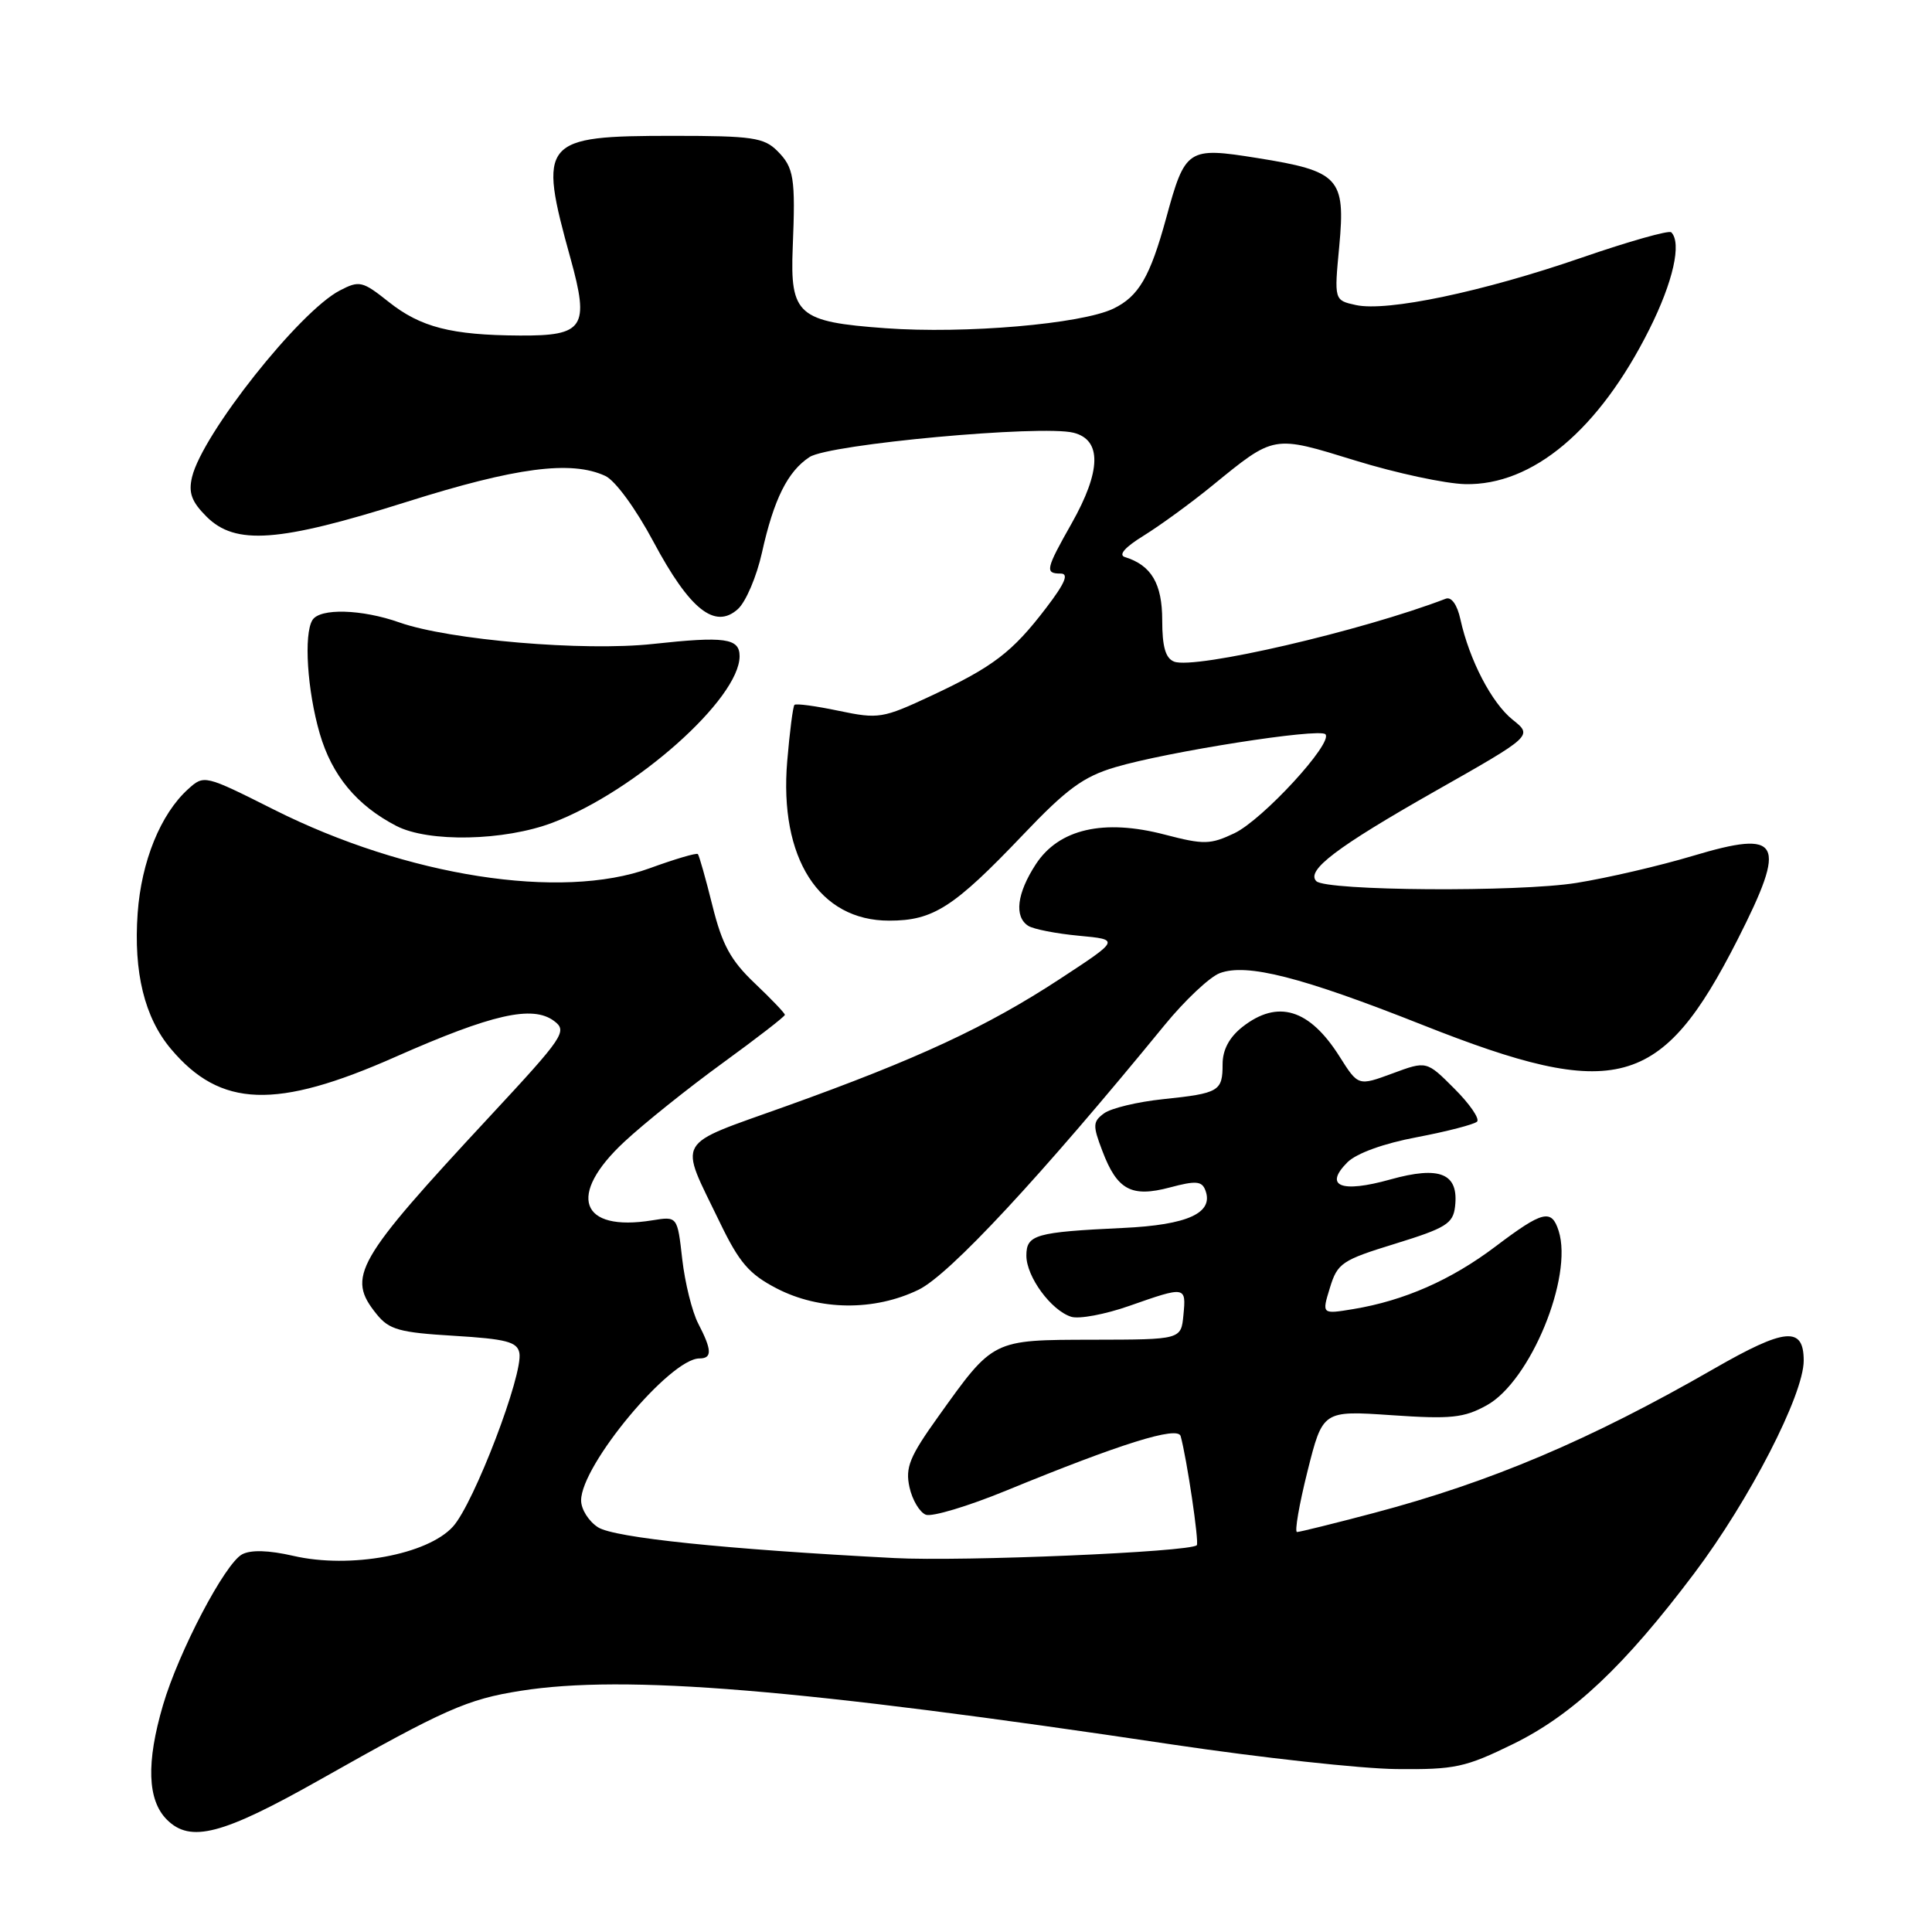 <?xml version="1.0" encoding="UTF-8" standalone="no"?>
<!DOCTYPE svg PUBLIC "-//W3C//DTD SVG 1.1//EN" "http://www.w3.org/Graphics/SVG/1.1/DTD/svg11.dtd" >
<svg xmlns="http://www.w3.org/2000/svg" xmlns:xlink="http://www.w3.org/1999/xlink" version="1.1" viewBox="0 0 256 256">
 <g >
 <path fill="currentColor"
d=" M 42.41 235.81 C 58.98 226.45 61.90 225.16 69.00 224.04 C 82.83 221.86 105.89 223.76 155.50 231.18 C 167.05 232.90 180.33 234.36 185.02 234.41 C 192.79 234.49 194.15 234.20 200.52 231.08 C 208.41 227.21 215.26 220.75 224.50 208.47 C 231.83 198.74 239.00 184.80 239.00 180.29 C 239.00 175.71 236.55 175.94 227.10 181.37 C 210.70 190.80 197.54 196.38 182.00 200.49 C 176.78 201.87 172.21 203.00 171.86 203.00 C 171.52 203.00 172.14 199.38 173.25 194.95 C 175.27 186.90 175.27 186.90 184.39 187.52 C 192.26 188.06 193.98 187.88 197.00 186.21 C 202.77 183.03 208.47 169.21 206.53 163.10 C 205.59 160.15 204.43 160.43 198.17 165.16 C 192.28 169.61 186.07 172.34 179.32 173.46 C 175.14 174.15 175.14 174.15 176.22 170.64 C 177.22 167.36 177.81 166.97 184.90 164.79 C 191.57 162.73 192.54 162.14 192.80 159.89 C 193.32 155.48 190.83 154.44 184.21 156.29 C 177.70 158.11 175.38 157.18 178.54 154.01 C 179.74 152.82 183.34 151.51 187.77 150.68 C 191.76 149.92 195.34 148.99 195.72 148.62 C 196.09 148.24 194.74 146.27 192.71 144.25 C 189.03 140.56 189.03 140.56 184.50 142.24 C 179.97 143.91 179.97 143.91 177.50 140.00 C 173.51 133.68 169.31 132.40 164.63 136.07 C 162.88 137.45 162.00 139.11 162.00 141.01 C 162.00 144.60 161.55 144.87 154.08 145.65 C 150.73 146.00 147.24 146.84 146.31 147.51 C 144.80 148.62 144.77 149.11 146.07 152.51 C 148.03 157.69 149.92 158.70 155.03 157.34 C 158.44 156.43 159.25 156.49 159.71 157.70 C 160.87 160.72 157.41 162.31 148.80 162.71 C 137.18 163.26 136.00 163.60 136.00 166.38 C 136.00 169.17 139.28 173.64 141.94 174.48 C 142.98 174.81 146.44 174.16 149.63 173.04 C 157.12 170.41 157.18 170.42 156.81 174.25 C 156.50 177.50 156.50 177.50 144.83 177.52 C 131.42 177.55 131.68 177.42 124.30 187.74 C 120.52 193.02 119.94 194.45 120.51 197.06 C 120.88 198.75 121.86 200.39 122.68 200.71 C 123.49 201.02 128.29 199.58 133.33 197.51 C 148.48 191.29 156.05 188.92 156.44 190.29 C 157.25 193.19 158.92 204.42 158.58 204.75 C 157.68 205.65 127.57 206.93 118.50 206.45 C 96.04 205.28 81.44 203.76 79.25 202.38 C 78.01 201.59 77.00 199.99 77.00 198.81 C 77.00 194.14 88.79 180.00 92.68 180.00 C 94.38 180.00 94.35 178.90 92.52 175.38 C 91.71 173.82 90.76 169.98 90.40 166.85 C 89.76 161.16 89.76 161.16 86.43 161.70 C 76.83 163.26 75.10 158.37 82.75 151.27 C 85.36 148.84 91.21 144.16 95.75 140.86 C 100.29 137.56 104.00 134.69 104.00 134.47 C 104.00 134.25 102.20 132.37 100.01 130.29 C 96.82 127.26 95.69 125.19 94.40 120.00 C 93.51 116.42 92.64 113.35 92.47 113.17 C 92.30 112.98 89.43 113.83 86.08 115.05 C 74.36 119.32 53.90 116.13 36.28 107.27 C 27.10 102.66 27.04 102.65 24.92 104.57 C 21.28 107.86 18.73 114.14 18.24 121.00 C 17.68 128.83 19.15 134.84 22.65 138.99 C 29.21 146.79 36.58 147.05 52.40 140.04 C 65.20 134.38 70.56 133.16 73.41 135.28 C 75.22 136.63 74.75 137.33 64.91 147.92 C 47.05 167.15 45.89 169.17 49.91 174.14 C 51.56 176.19 52.93 176.57 60.15 177.00 C 67.08 177.42 68.54 177.80 68.82 179.27 C 69.35 182.07 62.82 199.17 60.03 202.27 C 56.66 206.01 46.39 207.90 38.87 206.16 C 35.60 205.41 33.24 205.34 32.08 205.96 C 29.80 207.18 23.68 218.85 21.60 225.93 C 19.36 233.55 19.53 238.53 22.11 241.11 C 25.23 244.23 29.45 243.13 42.41 235.81 Z  M 121.71 170.90 C 125.80 168.92 137.86 155.95 154.34 135.80 C 157.01 132.54 160.28 129.46 161.62 128.95 C 165.19 127.60 172.45 129.45 188.50 135.81 C 214.16 145.98 220.15 144.36 230.24 124.50 C 236.86 111.45 236.03 109.90 224.30 113.41 C 219.89 114.73 212.96 116.34 208.89 116.99 C 201.20 118.23 175.71 118.05 174.42 116.76 C 173.02 115.35 177.10 112.25 190.08 104.88 C 203.10 97.50 203.10 97.50 200.45 95.38 C 197.66 93.16 194.70 87.46 193.51 82.06 C 193.09 80.13 192.32 79.05 191.58 79.33 C 180.45 83.60 158.33 88.73 155.58 87.67 C 154.44 87.23 154.00 85.71 154.00 82.19 C 154.00 77.34 152.56 74.90 149.07 73.82 C 148.15 73.54 149.04 72.52 151.57 70.96 C 153.73 69.62 157.79 66.67 160.58 64.39 C 168.94 57.58 168.60 57.64 179.61 61.03 C 184.99 62.69 191.53 64.09 194.14 64.15 C 203.08 64.35 211.88 56.96 218.55 43.63 C 221.70 37.34 222.86 32.19 221.45 30.78 C 221.15 30.48 215.81 31.99 209.58 34.14 C 196.46 38.67 183.78 41.33 179.66 40.42 C 176.78 39.79 176.78 39.79 177.46 32.61 C 178.30 23.58 177.45 22.67 166.60 20.94 C 157.35 19.46 157.05 19.66 154.52 28.91 C 152.39 36.69 150.88 39.28 147.52 40.90 C 143.28 42.93 127.89 44.26 117.33 43.49 C 105.74 42.65 104.68 41.73 105.04 32.80 C 105.42 23.54 105.20 22.20 103.00 20.00 C 101.23 18.23 99.67 18.00 89.22 18.00 C 71.77 18.00 71.26 18.60 75.60 34.26 C 78.13 43.39 77.38 44.51 68.88 44.46 C 59.79 44.41 55.73 43.36 51.50 40.00 C 48.03 37.24 47.62 37.14 45.03 38.49 C 39.69 41.25 26.82 57.50 25.45 63.20 C 24.95 65.29 25.38 66.47 27.36 68.45 C 31.19 72.28 36.91 71.86 53.89 66.50 C 68.36 61.93 75.68 60.97 80.20 63.06 C 81.52 63.67 84.24 67.39 86.60 71.81 C 91.39 80.77 94.74 83.45 97.78 80.70 C 98.83 79.75 100.26 76.39 100.96 73.24 C 102.53 66.15 104.37 62.46 107.27 60.56 C 109.89 58.85 137.99 56.27 142.25 57.34 C 146.01 58.29 145.92 62.40 142.00 69.35 C 138.55 75.45 138.43 76.00 140.55 76.00 C 141.66 76.00 141.12 77.28 138.62 80.55 C 134.14 86.42 131.61 88.35 123.40 92.19 C 116.96 95.20 116.43 95.29 111.15 94.19 C 108.12 93.55 105.47 93.19 105.27 93.40 C 105.07 93.60 104.64 96.96 104.31 100.86 C 103.23 113.71 108.54 122.01 117.83 121.99 C 123.66 121.99 126.37 120.25 135.54 110.63 C 141.33 104.54 143.55 102.91 147.77 101.66 C 154.67 99.61 174.78 96.45 175.62 97.29 C 176.72 98.39 167.32 108.62 163.56 110.41 C 160.37 111.92 159.52 111.94 154.34 110.59 C 146.24 108.47 140.30 109.84 137.25 114.52 C 134.74 118.37 134.36 121.47 136.25 122.68 C 136.94 123.12 139.95 123.71 142.95 123.99 C 148.40 124.50 148.40 124.50 140.45 129.71 C 130.74 136.07 121.59 140.32 104.23 146.55 C 89.16 151.96 89.92 150.64 95.38 161.97 C 97.96 167.32 99.27 168.83 102.91 170.72 C 108.61 173.67 115.85 173.74 121.71 170.90 Z  M 73.22 109.01 C 84.24 104.82 98.00 92.57 98.00 86.95 C 98.00 84.56 96.05 84.29 86.50 85.33 C 77.36 86.32 59.55 84.81 52.93 82.48 C 47.93 80.71 42.39 80.56 41.40 82.16 C 40.23 84.05 40.71 91.49 42.37 97.21 C 43.99 102.76 47.26 106.71 52.50 109.43 C 56.77 111.65 66.81 111.44 73.22 109.01 Z "/>
</g>
</svg>